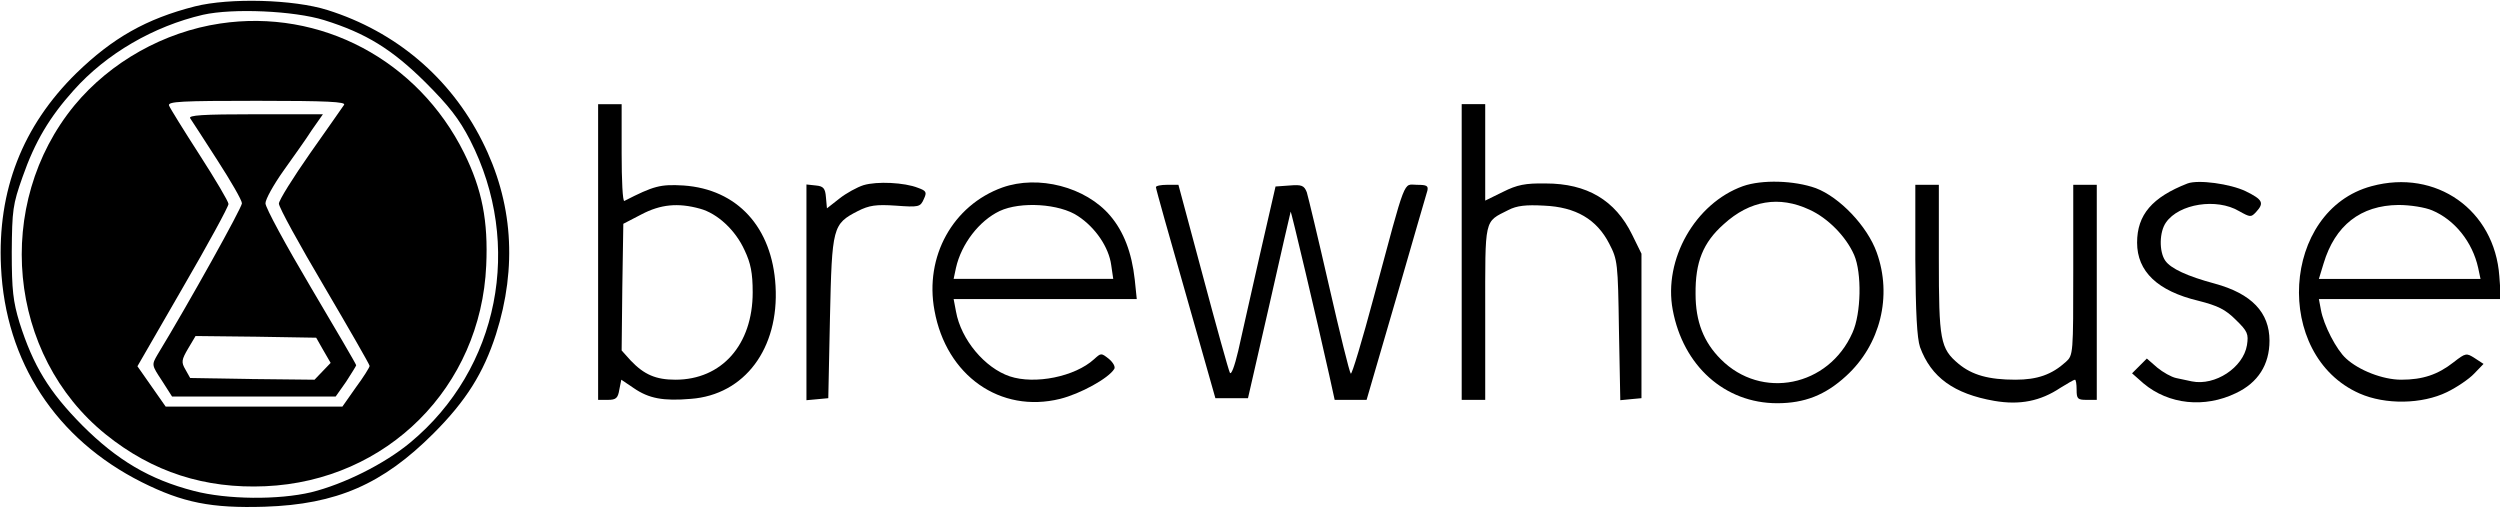 <?xml version="1.0" standalone="no"?>
<!DOCTYPE svg PUBLIC "-//W3C//DTD SVG 20010904//EN"
 "http://www.w3.org/TR/2001/REC-SVG-20010904/DTD/svg10.dtd">
<svg version="1.0" xmlns="http://www.w3.org/2000/svg"
 width="744pt" height="151pt" viewBox="0 0 744 151"
 preserveAspectRatio="xMidYMid meet">
<g transform="translate(0,151) scale(0.1,-0.1)"
fill="#000000" stroke="none">
<path d="M580 1491 c-145 -37 -245 -94 -353 -199 -160 -157 -235 -349 -224
-576 13 -283 164 -513 419 -641 122 -61 207 -78 366 -73 214 7 351 67 502 218
97 97 149 180 186 295 64 201 50 395 -41 575 -95 189 -257 326 -460 390 -101
32 -292 37 -395 11z m385 -41 c125 -39 202 -87 301 -185 70 -70 100 -108 133
-172 159 -311 86 -681 -178 -900 -77 -64 -198 -124 -295 -148 -97 -23 -250
-22 -349 4 -132 34 -229 92 -332 195 -99 100 -146 177 -187 306 -19 63 -23 96
-23 210 1 125 3 141 32 223 37 106 81 179 152 258 98 110 239 191 385 225 89
20 271 12 361 -16z"/>
<path d="M655 1440 c-167 -25 -326 -114 -433 -243 -242 -294 -200 -744 93
-980 139 -112 295 -162 475 -154 362 16 641 295 657 657 6 132 -12 226 -66
335 -137 276 -427 430 -726 385z m369 -242 c-5 -7 -50 -72 -101 -144 -51 -73
-93 -140 -93 -150 0 -11 61 -122 135 -247 74 -126 135 -232 135 -236 0 -4 -18
-33 -41 -64 l-40 -57 -263 0 -263 0 -42 60 -42 60 135 234 c75 129 136 241
136 249 0 7 -39 73 -86 146 -47 73 -88 139 -91 147 -4 12 36 14 262 14 210 0
265 -3 259 -12z"/>
<path d="M566 1158 c5 -7 41 -63 81 -125 40 -62 73 -119 73 -128 0 -13 -158
-297 -251 -450 -18 -31 -18 -31 13 -78 l30 -47 244 0 243 0 31 44 c16 25 30
47 30 49 0 3 -61 107 -135 232 -74 125 -135 237 -135 250 0 12 24 55 53 96 29
41 68 95 85 122 l33 47 -201 0 c-158 0 -200 -3 -194 -12z m396 -690 l22 -38
-24 -25 -24 -25 -185 2 -185 3 -14 25 c-13 22 -12 29 8 63 l22 37 180 -2 179
-3 21 -37z"/>
<path d="M1780 760 l0 -440 29 0 c24 0 30 5 34 30 l6 30 37 -25 c45 -31 88
-39 170 -32 160 12 263 150 252 336 -10 175 -114 288 -274 299 -69 4 -88 -1
-176 -46 -5 -2 -8 62 -8 142 l0 146 -35 0 -35 0 0 -440z m303 129 c52 -14 106
-64 133 -124 18 -38 24 -67 24 -125 0 -156 -92 -260 -230 -260 -58 0 -93 15
-133 57 l-27 30 2 188 3 189 54 28 c57 30 109 35 174 17z"/>
<path d="M4350 760 l0 -440 35 0 35 0 0 258 c0 287 -4 270 69 307 25 13 52 16
106 13 95 -4 157 -41 194 -113 25 -48 26 -57 29 -258 l4 -208 31 3 32 3 0 215
0 215 -28 57 c-50 102 -134 152 -257 152 -61 1 -85 -4 -127 -25 l-53 -26 0
144 0 143 -35 0 -35 0 0 -440z"/>
<path d="M2570 959 c-19 -6 -52 -24 -72 -40 l-37 -29 -3 33 c-2 27 -8 33 -30
35 l-28 3 0 -321 0 -321 33 3 32 3 5 240 c6 271 8 278 83 317 34 17 54 20 113
16 68 -5 73 -4 83 19 10 21 8 25 -17 34 -40 16 -122 20 -162 8z"/>
<path d="M2983 952 c-147 -53 -232 -205 -202 -366 35 -194 196 -307 374 -263
60 15 144 61 161 89 4 6 -3 19 -16 30 -23 18 -23 18 -44 -1 -57 -52 -176 -76
-251 -51 -74 25 -145 109 -160 193 l-7 37 272 0 273 0 -6 58 c-9 81 -33 143
-73 190 -73 86 -214 122 -321 84z m225 -85 c52 -34 92 -93 99 -146 l6 -41
-237 0 -238 0 7 33 c16 71 69 140 130 169 62 29 178 22 233 -15z"/>
<path d="M5187 956 c-142 -51 -237 -218 -209 -368 31 -167 155 -278 311 -278
81 0 143 24 205 81 102 93 138 238 91 368 -28 78 -110 164 -181 191 -64 23
-160 26 -217 6z m198 -70 c55 -25 109 -80 133 -135 23 -53 21 -174 -5 -231
-71 -161 -271 -201 -392 -79 -51 51 -75 112 -75 194 -1 95 22 153 84 208 78
71 165 85 255 43z"/>
<path d="M6510 964 c-105 -41 -150 -93 -150 -176 0 -86 61 -144 182 -173 59
-15 81 -26 112 -57 35 -34 38 -42 33 -75 -11 -67 -95 -122 -164 -108 -13 3
-34 7 -47 10 -14 3 -39 17 -56 31 l-31 27 -22 -22 -22 -22 34 -30 c75 -63 182
-74 275 -29 66 31 100 85 100 156 0 84 -53 140 -163 170 -82 22 -131 45 -147
68 -19 27 -18 86 2 114 39 56 151 73 217 34 34 -19 36 -19 51 -3 25 27 20 37
-31 62 -46 22 -141 35 -173 23z"/>
<path d="M7058 956 c-269 -72 -294 -503 -36 -617 77 -34 186 -32 260 4 29 14
66 39 81 55 l28 29 -26 17 c-25 16 -27 16 -63 -12 -47 -37 -92 -52 -156 -52
-55 0 -126 28 -164 63 -29 26 -67 100 -75 145 l-6 32 271 0 271 0 -5 68 c-14
197 -188 320 -380 268z m180 -72 c67 -28 120 -94 137 -171 l7 -33 -241 0 -240
0 14 46 c34 113 110 173 223 174 35 0 79 -7 100 -16z"/>
<path d="M3440 953 c0 -5 40 -147 89 -318 l88 -310 49 0 48 0 63 275 c34 151
63 277 64 280 1 5 78 -321 115 -487 l16 -73 47 0 48 0 88 302 c48 167 90 311
93 321 3 14 -2 17 -31 17 -42 0 -30 32 -128 -332 -35 -131 -66 -234 -69 -230
-4 4 -33 122 -65 262 -32 140 -62 265 -66 278 -8 20 -15 23 -51 20 l-42 -3
-47 -205 c-26 -113 -54 -241 -64 -284 -11 -47 -21 -73 -25 -65 -4 8 -40 137
-80 287 l-73 272 -34 0 c-18 0 -33 -3 -33 -7z"/>
<path d="M5700 738 c1 -160 5 -234 14 -261 33 -90 101 -139 221 -160 76 -13
137 -1 197 39 21 13 40 24 43 24 3 0 5 -13 5 -30 0 -27 3 -30 30 -30 l30 0 0
320 0 320 -35 0 -35 0 0 -253 c0 -250 0 -254 -22 -274 -42 -38 -85 -53 -150
-53 -80 0 -129 14 -169 47 -55 46 -59 70 -59 313 l0 220 -35 0 -35 0 0 -222z"/>
</g>
</svg>
